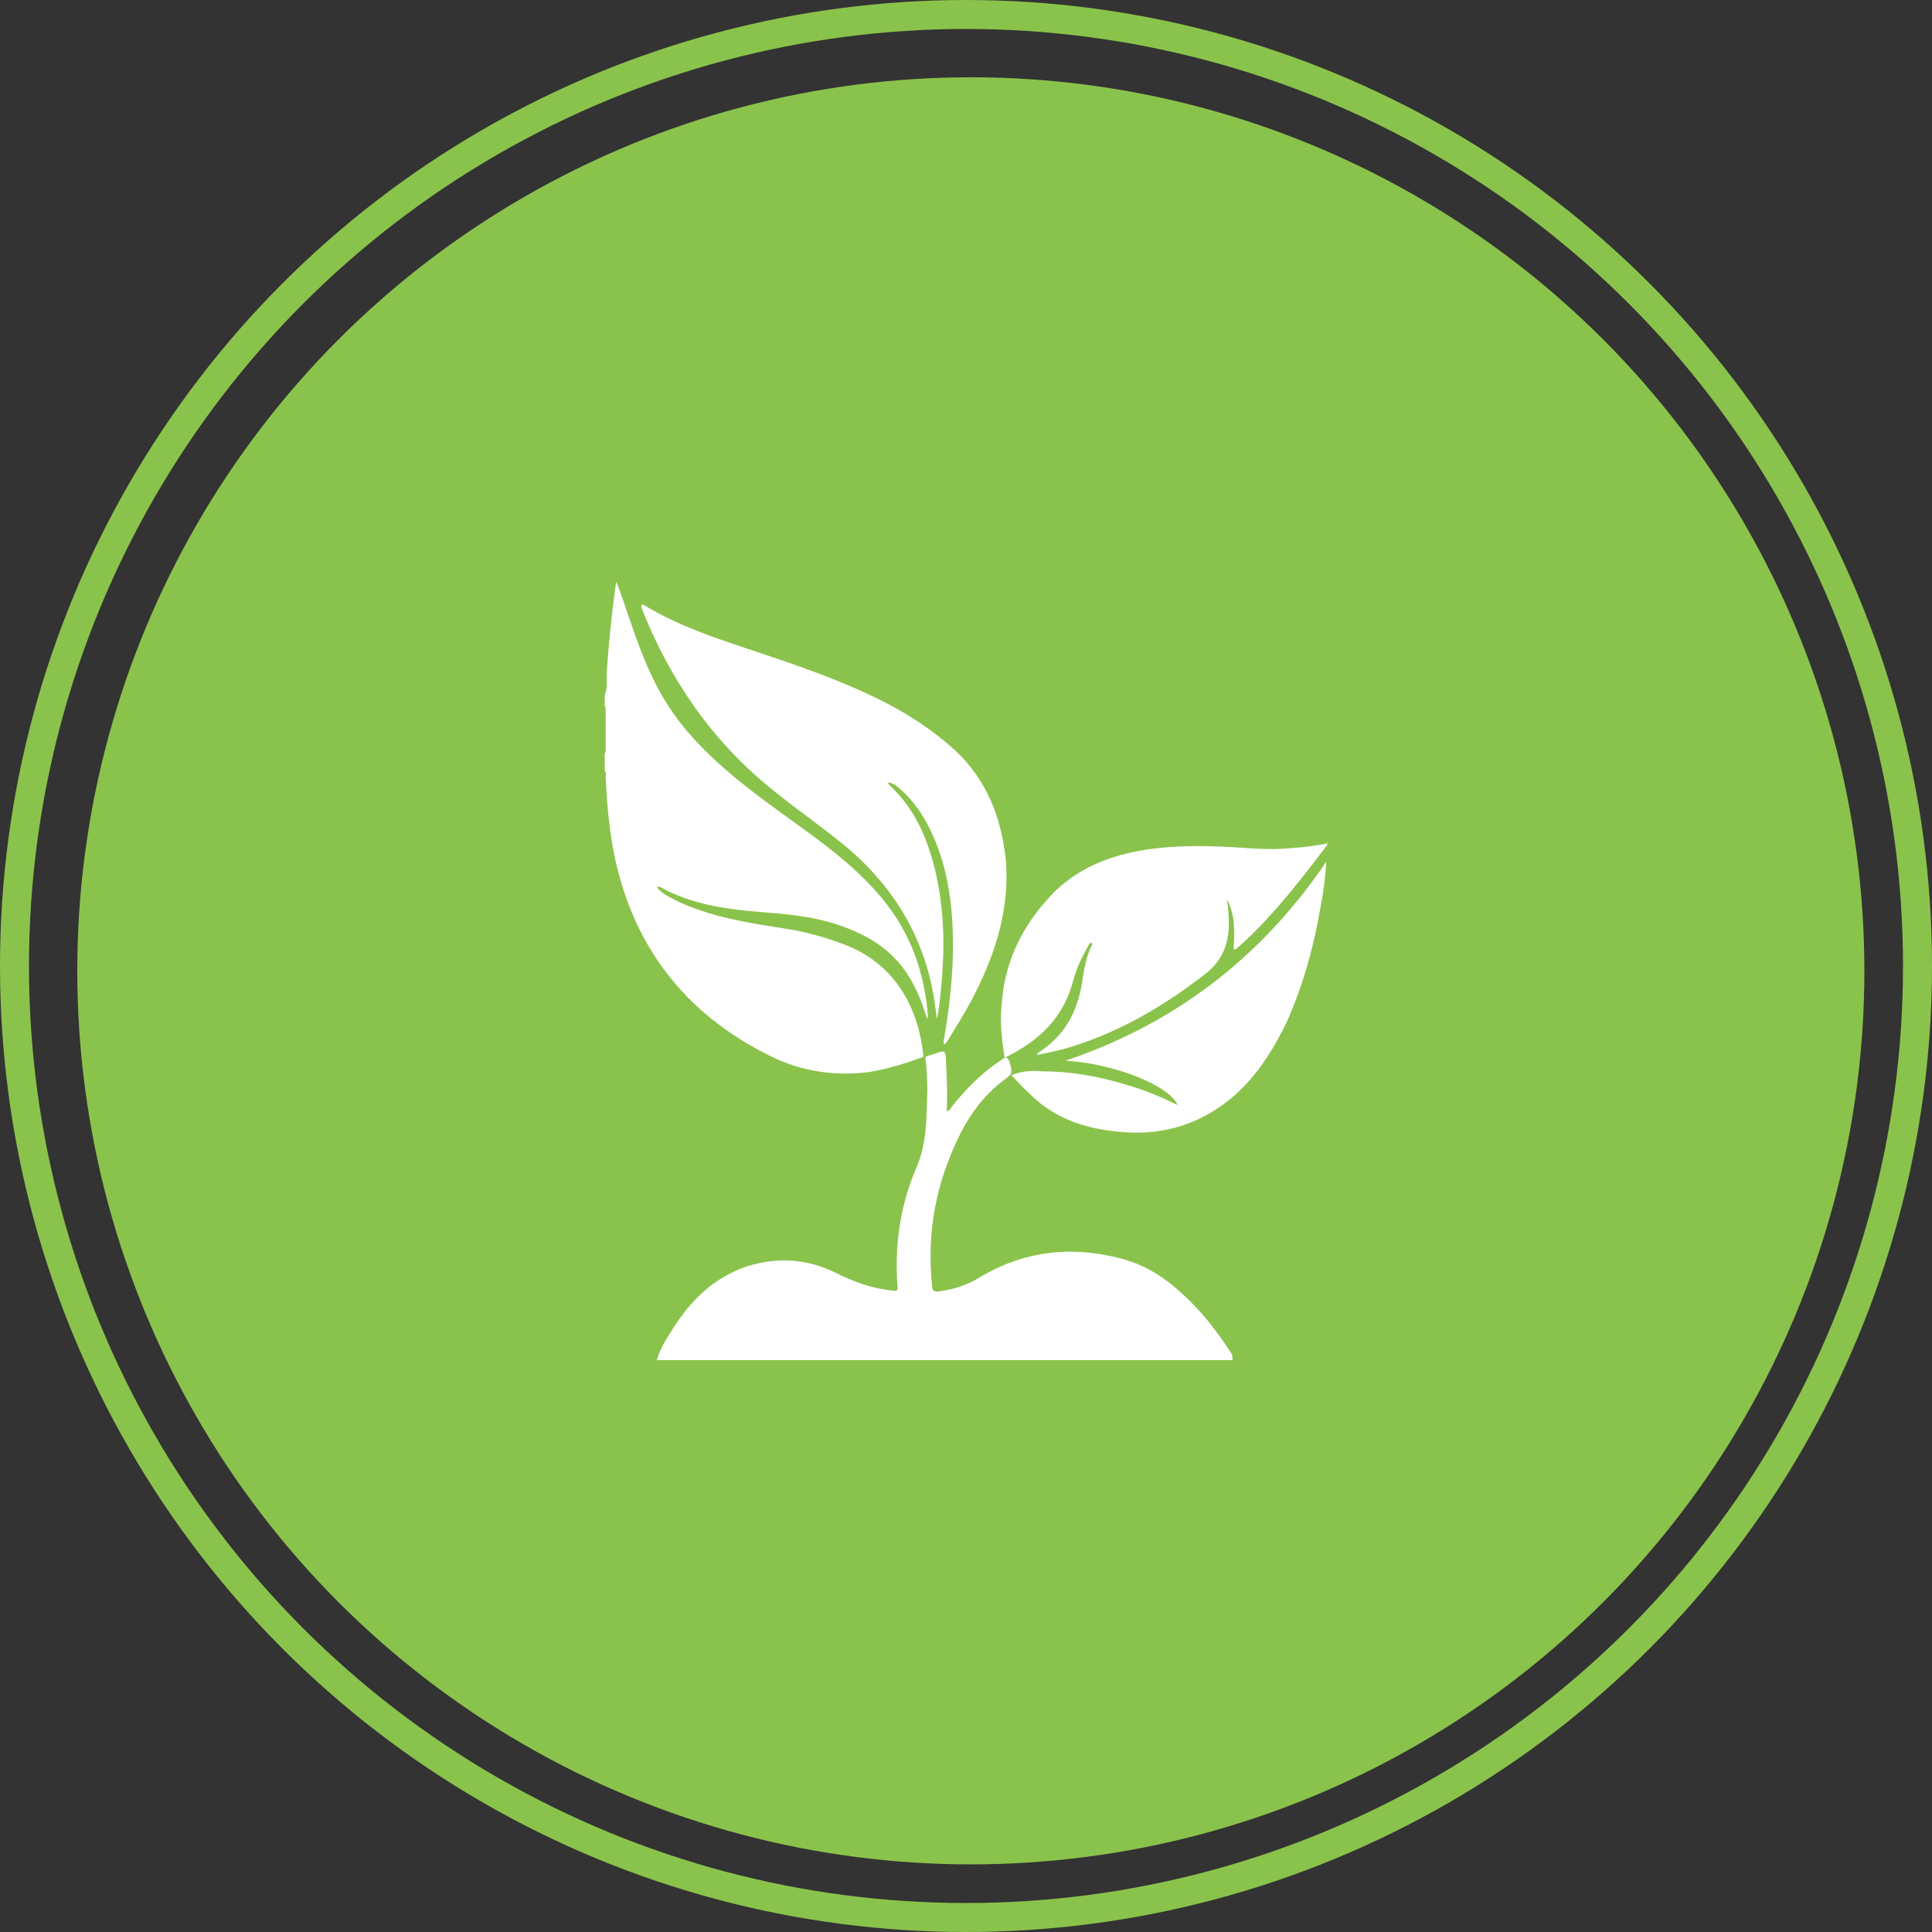 <?xml version="1.0" encoding="utf-8"?>
<!-- Generator: Adobe Illustrator 28.2.0, SVG Export Plug-In . SVG Version: 6.00 Build 0)  -->
<svg version="1.1" id="Layer_1" xmlns="http://www.w3.org/2000/svg" xmlns:xlink="http://www.w3.org/1999/xlink" x="0px" y="0px"
	 viewBox="0 0 200 200" style="enable-background:new 0 0 200 200;" xml:space="preserve">
<rect x="0" y="0" width="200" height="200" fill="#333333" stroke="none"/>
<style type="text/css">
	.st0{fill:none;stroke:#8AC34B;stroke-width:3;stroke-miterlimit:10;}
	.st1{fill:#8AC34B;}
	.st2{fill:#FFFFFF;}
</style>
<g id="Ellipse_21" transform="translate(302 97)">
	<circle class="st0" cx="-202" cy="3" r="98.5"/>
</g>
<g id="Group_53" transform="translate(-1096 -284)">
	<g>
		<g id="Group_25_00000141415403974506149880000017317089185919734658_" transform="translate(794 187)">
			<circle id="Ellipse_20_00000006680032244234232720000018258757422425323959_" class="st1" cx="402.5" cy="197.5" r="92.5"/>
		</g>
	</g>
</g>
<g>
	<g>
		<path class="st2" d="M95.6,109.4c-1.9,0.7-3.8,1.3-5.8,1.6c-3.5,0.4-6.8-0.1-9.9-1.6c-9.2-4.5-14.7-11.8-16.5-21.9
			c-0.4-2.4-0.6-4.7-0.7-7.1c0-0.2,0.1-0.4-0.1-0.6c0-0.6,0-1.2,0-1.8c0.1-0.1,0.1-0.2,0.1-0.4c0-1.4,0-2.7,0-4.1
			c0-0.1,0-0.3-0.1-0.4c0-0.4,0-0.7,0-1.1c0.3-0.8,0.2-1.5,0.2-2.3c0.2-3,0.5-5.9,0.9-8.9c0-0.2,0.1-0.3,0.1-0.6
			c0.5,1.3,0.9,2.5,1.3,3.7c1,2.9,2,5.7,3.6,8.4c1.9,3.2,4.5,5.8,7.4,8.2c3,2.5,6.2,4.6,9.2,6.9c2.6,2,5.1,4.2,7,6.9
			c2.2,3.1,3.3,6.5,3.7,10.2c0,0.3,0.1,0.6,0,1c-0.4-1.2-0.8-2.4-1.4-3.5c-1.8-3.6-4.9-5.4-8.6-6.5c-2.4-0.7-4.9-0.9-7.4-1.1
			c-3.6-0.3-7.1-0.8-10.3-2.6c0,0-0.1,0-0.3,0c0.2,0.4,0.5,0.5,0.7,0.7c1.4,0.9,3,1.5,4.6,2c2.9,0.9,6,1.3,9,1.8c2,0.4,4,1,5.9,1.8
			c3.5,1.6,5.7,4.4,6.8,8.1C95.3,107.3,95.5,108.3,95.6,109.4L95.6,109.4z"/>
		<path class="st2" d="M127.6,140.8c-5.9,0-11.8,0-17.6,0c-14,0-28,0-42,0c0.3-1.1,0.9-2.1,1.5-3c1.9-3.1,4.3-5.5,7.8-6.7
			c3.2-1,6.3-0.8,9.3,0.7c1.8,0.9,3.7,1.6,5.8,1.8c0.5,0.1,0.6-0.1,0.5-0.5c-0.3-4.3,0.3-8.4,2-12.3c1.1-2.6,1-5.3,1.1-8
			c0-1.1-0.1-2.3-0.2-3.4l0,0c0.5-0.2,1-0.3,1.5-0.5c0.4-0.1,0.5-0.1,0.6,0.4c0.1,1.9,0.2,3.8,0.1,5.7c0.3,0,0.4-0.2,0.5-0.4
			c1.5-1.9,3.2-3.6,5.2-4.9c0.4-0.3,0.6-0.3,0.8,0.2c0.3,1.2,0.4,1.2-0.7,2c-2.6,2-4.2,4.7-5.4,7.7c-1.8,4.4-2.4,8.9-1.9,13.6
			c0,0.4,0.2,0.5,0.6,0.5c1.5-0.2,2.9-0.6,4.2-1.4c4.6-2.8,9.6-3.4,14.8-2c3.5,0.9,6.1,3.2,8.5,5.9c1.1,1.3,2.1,2.7,3,4.1
			C127.5,140.5,127.6,140.6,127.6,140.8z"/>
		<path class="st2" d="M66.4,62.6c0.1,0,0.2,0,0.2,0c3.6,2.2,7.6,3.5,11.5,4.8c4.5,1.5,8.9,3,13.1,5.1c2.8,1.4,5.4,3.1,7.7,5.2
			c3.2,3,4.7,6.8,5.2,11.1c0.5,5.3-1.1,10.1-3.5,14.7c-0.7,1.3-1.5,2.6-2.3,3.9c-0.1,0.2-0.3,0.5-0.5,0.7c-0.2-0.1-0.1-0.3-0.1-0.4
			c0.7-4,1.1-7.9,0.9-12c-0.2-3.9-1-7.7-3-11.1c-0.8-1.3-1.8-2.5-3-3.4c-0.2,0-0.3-0.2-0.6-0.2c-0.1,0.1,0,0.2,0.1,0.3
			c2.7,2.5,4,5.7,4.8,9.2c0.9,4,0.9,8,0.5,12c-0.1,1-0.2,2-0.4,3c-0.1-0.7-0.2-1.4-0.3-2.1c-1-6.2-4-11.3-8.7-15.4
			c-2.6-2.2-5.4-4.1-8.1-6.3c-6.2-5-10.6-11.4-13.5-18.8C66.4,62.8,66.4,62.7,66.4,62.6L66.4,62.6z"/>
		<path class="st2" d="M137.4,87.3c0,0.1,0,0.2-0.1,0.3c-2.6,3.4-5.2,6.8-8.4,9.8c-0.3,0.3-0.6,0.5-0.9,0.8
			c-0.1,0.1-0.2,0.1-0.3,0.1c0.1-1.8,0.2-3.6-0.7-5.2c0.1,0.7,0.2,1.4,0.2,2.1c0.1,2.3-0.6,4.2-2.4,5.6c-4,3.1-8.3,5.7-13.1,7.3
			c-1.4,0.5-2.8,0.8-4.3,1.1c-0.1-0.2,0.1-0.2,0.2-0.3c2.6-1.7,3.9-4.1,4.4-7.1c0.2-1.3,0.4-2.7,1-3.9c0.1-0.1,0.1-0.2,0-0.3
			c-0.2,0-0.3,0.2-0.4,0.4c-0.6,1.1-1.2,2.3-1.5,3.5c-1,3.9-3.6,6.3-7.1,8c-0.3-1.9-0.5-3.7-0.3-5.6c0.3-4.3,2.1-8,5-11.1
			c2.3-2.5,5.3-3.9,8.6-4.6c3.4-0.7,6.8-0.7,10.3-0.5c1.5,0.1,2.9,0.2,4.4,0.2C133.8,87.8,135.6,87.7,137.4,87.3L137.4,87.3z"/>
		<path class="st2" d="M137.3,89.2c-0.1,1.6-0.3,3.2-0.6,4.7c-0.7,4.1-1.8,8.1-3.5,11.9c-1.7,3.5-3.8,6.7-7.1,8.9
			c-3.3,2.2-6.9,2.9-10.8,2.4c-2.7-0.3-5.3-1.1-7.5-2.8c-1.1-0.9-2.1-1.9-3.1-3c1-0.4,2-0.5,3.1-0.4c3,0,5.9,0.5,8.8,1.4
			c1.8,0.5,3.5,1.2,5.3,2.1c-0.8-2-6.5-4.3-11.6-4.6C121.6,106,130.6,99.1,137.3,89.2z"/>
		<path class="st2" d="M137.4,87.3c0-0.1,0-0.1,0.1-0.1l0,0C137.5,87.3,137.4,87.3,137.4,87.3L137.4,87.3z"/>
		<path class="st2" d="M115.7,74.6L115.7,74.6L115.7,74.6L115.7,74.6L115.7,74.6z"/>
	</g>
</g>
</svg>
